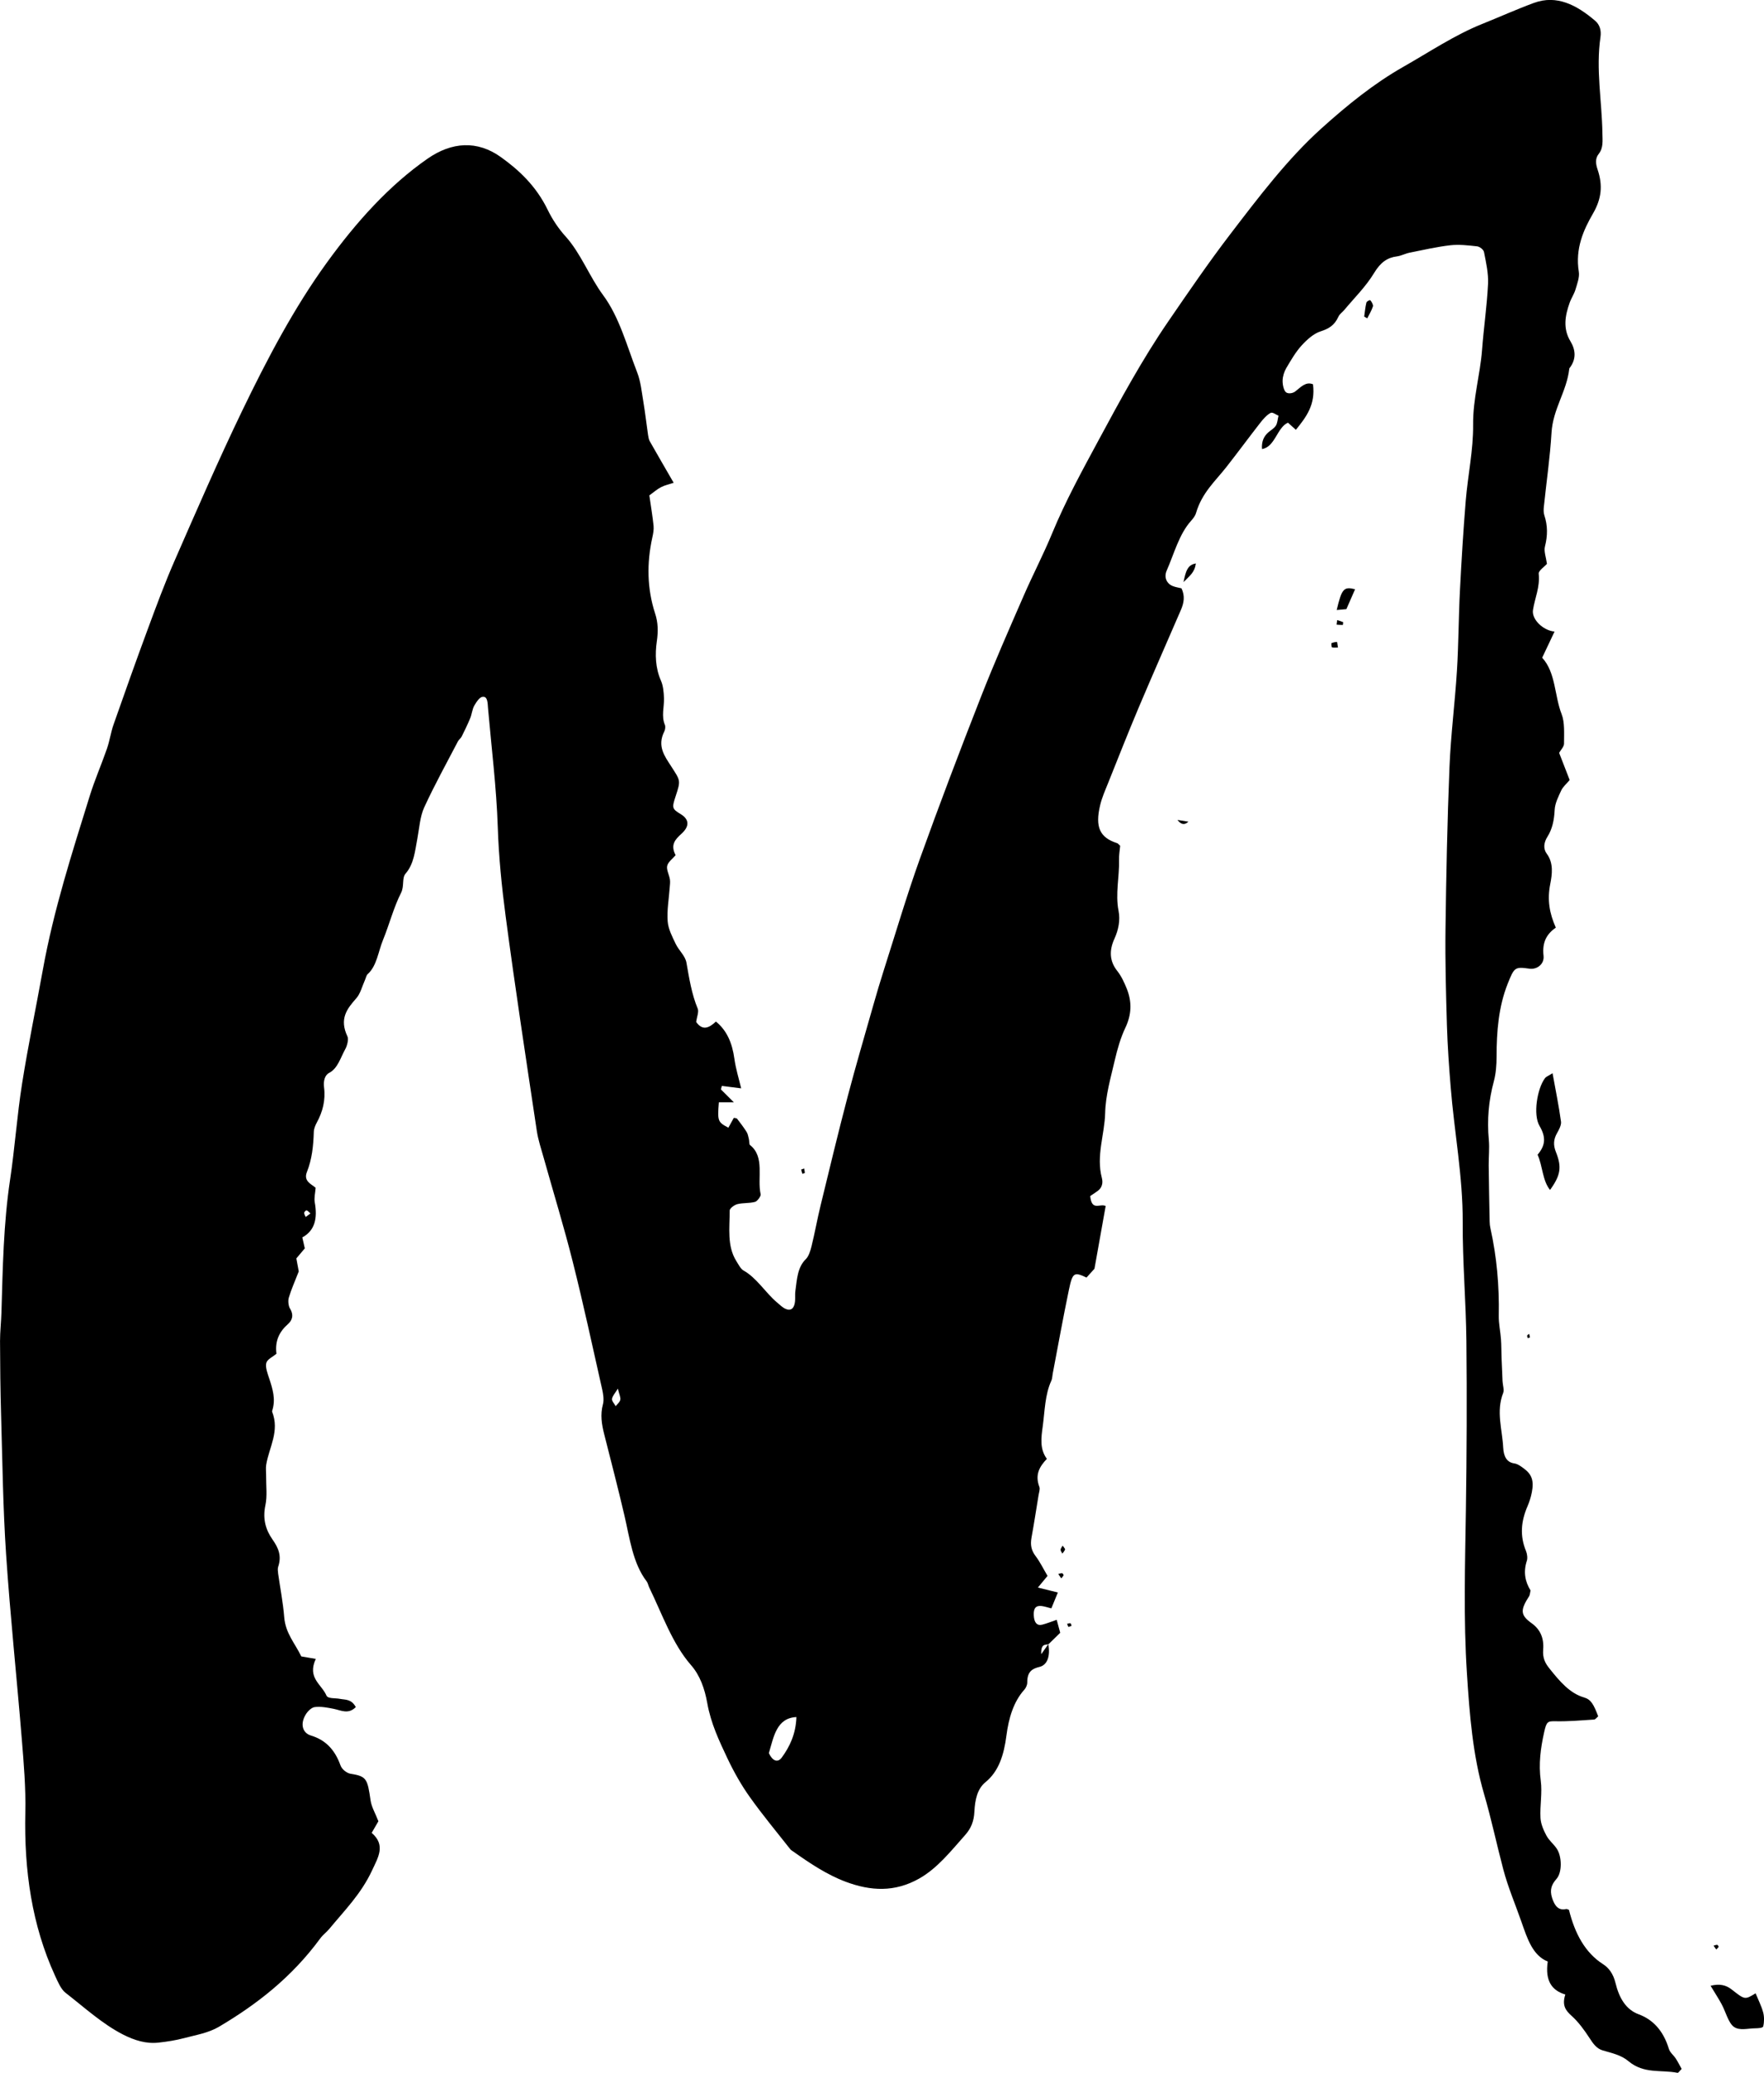 <?xml version="1.0" encoding="UTF-8"?>
<svg id="Layer_1" data-name="Layer 1" xmlns="http://www.w3.org/2000/svg" viewBox="0 0 425.47 500">
  <defs>
    <style>
      .cls-1 {
        fill: #000;
        stroke-width: 0px;
      }
    </style>
  </defs>
  <path class="cls-1" d="M252.84,396.54c.54,2.86-.21,5.05-2.08,5.51-1.7.42-3.01,1.05-2.99,3.78,0,.58-.33,1.32-.69,1.71-2.62,2.91-3.79,6.88-4.33,11.06-.61,4.72-1.86,8.67-5.06,11.27-1.99,1.62-2.53,4.3-2.67,7.1-.11,2.37-.84,4.07-2.21,5.62-3.47,3.91-6.71,8.03-11.08,10.51-5.94,3.36-11.71,3.03-17.71.8-4.56-1.7-8.71-4.49-12.84-7.41-.18-.13-.39-.23-.54-.42-3.29-4.19-6.69-8.25-9.81-12.65-2.03-2.85-3.84-6.05-5.41-9.37-1.96-4.16-3.96-8.35-4.83-13.25-.63-3.53-1.77-6.72-3.92-9.17-4.51-5.16-6.94-12.28-10.08-18.73-.22-.46-.32-1.07-.6-1.44-3.38-4.41-4.08-10.35-5.39-15.96-1.53-6.56-3.22-13.05-4.87-19.57-.6-2.38-.99-4.69-.3-7.23.28-1.03.07-2.43-.18-3.55-2.31-10.26-4.52-20.55-7.08-30.71-2.12-8.46-4.67-16.73-7.01-25.09-.61-2.18-1.35-4.35-1.69-6.61-2.58-17.23-5.22-34.44-7.51-51.74-.94-7.1-1.66-14.26-1.9-21.54-.32-9.58-1.52-19.1-2.35-28.65-.1-1.2-.06-2.89-1.31-2.74-.72.08-1.49,1.24-2.01,2.14-.48.85-.58,2.05-.97,3.01-.63,1.52-1.34,2.98-2.06,4.43-.22.45-.66.7-.89,1.14-2.76,5.3-5.65,10.51-8.17,16-.98,2.14-1.16,4.94-1.63,7.46-.57,3.04-.84,6.17-2.84,8.46-.94,1.07-.27,3.03-1.1,4.66-1.78,3.5-2.82,7.62-4.35,11.35-1.15,2.8-1.48,6.27-3.71,8.26-.31.27-.42.92-.63,1.38-.67,1.49-1.12,3.32-2.07,4.39-2.27,2.58-4.2,4.96-2.15,9.28.3.64-.09,2.23-.54,3.02-1.14,2.06-1.82,4.66-3.88,5.73-1.1.57-1.42,2.01-1.24,3.47.4,3.2-.35,5.92-1.73,8.48-.36.66-.71,1.48-.74,2.25-.1,3.39-.43,6.6-1.67,9.73-.86,2.17,1.03,2.87,2.11,3.78-.08,1.19-.4,2.43-.21,3.52.69,3.84.05,6.79-3,8.46.21.93.38,1.68.6,2.64-.62.73-1.29,1.54-2.04,2.42.25,1.36.49,2.66.58,3.14-.99,2.54-1.82,4.37-2.4,6.33-.22.73-.09,2.01.28,2.61,1.02,1.68.49,2.91-.53,3.81-1.99,1.76-3.14,3.97-2.73,7.1-.95.82-2.24,1.33-2.46,2.27-.25,1.07.35,2.59.75,3.81.79,2.44,1.55,4.83.73,7.52-.04.13-.1.3-.06.39,1.85,4.71-.72,8.55-1.43,12.76-.15.91,0,1.9-.02,2.85-.02,2.32.29,4.76-.17,6.92-.72,3.4.11,6,1.71,8.29,1.38,1.98,2.28,3.88,1.36,6.61-.15.45-.06,1.09,0,1.62.49,3.5,1.18,6.96,1.46,10.48.32,3.96,2.58,6.28,4.12,9.49.96.17,2.06.36,3.5.6-2.13,4.59,1.4,6.11,2.57,8.84.35.81,2.13.57,3.26.8,1.29.25,2.73-.01,3.82,1.98-1.8,1.83-3.56.78-5.31.43-1.51-.3-3.07-.61-4.58-.43-.8.09-1.74,1.01-2.26,1.91-1.27,2.19-.72,4.33,1.32,4.95,3.26.99,5.67,3.11,7.14,7.21.35.99,1.56,1.88,2.45,2.02,3.87.6,4.05,1.25,4.8,6.41.23,1.6,1.11,3.03,1.89,5.04-.29.49-.87,1.51-1.62,2.8,3.45,2.97,1.54,5.93.12,9-2.66,5.74-6.68,9.71-10.34,14.16-.69.83-1.55,1.43-2.19,2.31-6.93,9.44-15.38,15.94-24.36,21.26-2.6,1.55-5.6,2.01-8.44,2.77-2.03.54-4.11.86-6.18,1.09-2.96.34-5.77-.52-8.55-1.93-4.99-2.54-9.35-6.55-13.91-10.09-1.08-.84-1.83-2.6-2.52-4.11-5.57-12.13-7.49-25.37-7.17-39.42.13-5.87-.37-11.78-.85-17.64-1.21-14.87-2.79-29.69-3.79-44.59-.75-11.2-.88-22.47-1.21-33.72-.17-5.89-.23-11.79-.25-17.69,0-2.32.27-4.64.34-6.97.32-10.69.49-21.38,2.08-31.95,1.15-7.66,1.68-15.49,2.89-23.14,1.46-9.26,3.37-18.39,5.03-27.59,2.62-14.48,7.04-28.13,11.29-41.84,1.21-3.91,2.84-7.6,4.17-11.45.64-1.86.93-3.93,1.58-5.79,2.71-7.72,5.44-15.42,8.27-23.06,2.05-5.55,4.11-11.11,6.45-16.45,5.31-12.13,10.58-24.3,16.28-36.12,6.09-12.63,12.58-24.95,20.47-35.82,7.16-9.88,15.04-18.62,24.27-25.04,5.85-4.06,11.99-4.47,17.71-.36,4.32,3.1,8.47,6.94,11.27,12.71,1.16,2.39,2.67,4.6,4.32,6.42,3.65,4.04,5.76,9.72,9.02,14.12,3.96,5.34,5.75,12.28,8.25,18.7.83,2.13,1.08,4.67,1.48,7.06.44,2.64.74,5.33,1.13,7.99.08.53.18,1.11.42,1.53,1.82,3.21,3.67,6.39,5.76,10.01-1,.33-2.06.55-3.04,1.05-.95.48-1.81,1.26-2.83,1.99.37,2.58.77,4.93,1.02,7.32.09.9-.09,1.9-.29,2.79-1.38,6.24-1.29,12.37.67,18.4.71,2.16.76,4.26.4,6.73-.45,3.08-.34,6.44,1.01,9.47.53,1.19.67,2.78.72,4.21.07,2.14-.68,4.31.23,6.45.16.38.06,1.16-.14,1.55-1.83,3.57.15,6.08,1.6,8.35,2.27,3.55,2.42,3.38,1.11,7.33-.92,2.78-.85,3.01,1.24,4.28,2.04,1.24,2.18,2.91.2,4.71-1.52,1.38-2.76,2.67-1.43,5.19-.79.94-1.81,1.61-2.04,2.59-.21.9.48,2.13.66,3.25.1.63,0,1.33-.05,1.99-.19,2.71-.69,5.45-.49,8.11.14,1.89,1.12,3.73,1.93,5.44.77,1.62,2.3,2.86,2.6,4.55.67,3.83,1.27,7.61,2.73,11.12.3.73-.24,2.06-.39,3.17,1.57,2.24,3.16,1.41,4.77-.09,2.61,2.12,3.92,5.11,4.45,8.95.34,2.47,1.09,4.84,1.64,7.16-1.58-.2-3.12-.4-4.66-.59l-.23.84c.91.91,1.83,1.82,3.12,3.11-1.5,0-2.57,0-3.61,0-.36,4.54-.27,4.78,2.29,6.13.45-.8.91-1.63,1.32-2.38.39.1.66.05.78.21.79,1.03,1.59,2.07,2.3,3.19.29.45.4,1.12.55,1.71.12.48.04,1.27.26,1.44,3.68,2.9,1.68,7.96,2.58,11.9.1.42-.8,1.67-1.34,1.82-1.4.38-2.88.2-4.28.55-.69.17-1.85,1-1.85,1.53,0,4.16-.68,8.54,1.59,12.18.53.84,1.05,1.91,1.75,2.3,3.15,1.75,5.26,5.31,8.04,7.67.7.59,1.39,1.29,2.16,1.61,1.2.51,2.06-.11,2.22-1.87.08-.81-.03-1.66.08-2.46.39-2.8.49-5.72,2.52-7.69.69-.66,1.11-2.01,1.39-3.15.8-3.26,1.39-6.6,2.19-9.87,2.13-8.74,4.23-17.5,6.51-26.18,1.94-7.38,4.09-14.67,6.17-21.99.84-2.95,1.71-5.89,2.64-8.79,2.83-8.85,5.47-17.82,8.58-26.49,4.72-13.14,9.66-26.14,14.72-39.05,3.24-8.28,6.8-16.35,10.32-24.43,2.22-5.11,4.77-9.97,6.9-15.13,3.25-7.86,7.22-15.07,11.14-22.35,5.31-9.86,10.65-19.69,16.81-28.67,4.88-7.12,9.76-14.26,14.93-21.02,6.95-9.08,13.89-18.25,22.01-25.57,6.26-5.65,12.73-10.88,19.75-14.87,6.3-3.58,12.43-7.7,19.02-10.35,4.19-1.68,8.33-3.55,12.54-5.1,5.47-2.01,10.27.46,14.78,4.32,1.06.9,1.51,2.25,1.27,3.92-1.14,7.77.35,15.45.47,23.18.03,1.82.25,3.55-.88,4.98-.89,1.12-.76,2.37-.29,3.77,1.29,3.82.98,7.03-1.1,10.63-2.28,3.94-4.33,8.44-3.42,14.06.21,1.3-.4,2.91-.81,4.28-.34,1.13-1.02,2.08-1.41,3.2-1.11,3.11-1.65,6.22.2,9.28,1.26,2.08,1.41,4.23-.09,6.29-.07.1-.18.21-.19.32-.63,5.53-3.95,9.69-4.29,15.46-.36,5.98-1.23,11.91-1.85,17.87-.07.65-.08,1.41.11,1.99.84,2.53.83,4.96.15,7.6-.28,1.09.27,2.56.49,4.15-.59.67-2.06,1.66-1.99,2.37.35,3.25-.94,5.87-1.38,8.78-.34,2.21,2.39,4.91,5.2,5.19-1.04,2.2-1.97,4.16-2.98,6.3,3.29,3.57,2.95,9.17,4.69,13.61.78,1.99.58,4.72.58,7.12,0,.75-.78,1.5-1.18,2.22.86,2.22,1.7,4.37,2.54,6.55-.87,1.04-1.63,1.64-2.04,2.53-.68,1.47-1.51,3.09-1.58,4.71-.12,2.46-.57,4.58-1.74,6.44-.85,1.34-1.09,2.85-.17,4.09,1.68,2.25,1.31,4.97.84,7.35-.75,3.77-.19,7.03,1.35,10.48-2.08,1.47-3.35,3.37-2.96,6.81.22,1.99-1.57,3.34-3.37,3.1-3.52-.48-3.67-.42-5.29,3.66-2.18,5.5-2.67,11.44-2.67,17.54,0,2-.16,4.11-.66,5.97-1.25,4.62-1.66,9.26-1.21,14.12.19,2.02-.05,4.11-.03,6.16.05,4.52.14,9.04.23,13.56.01.54.07,1.1.19,1.62,1.53,6.87,2.15,13.88,2.01,21.04-.04,1.89.39,3.79.53,5.7.11,1.49.08,2.99.14,4.48.07,1.89.15,3.77.24,5.65.05.95.44,2.1.16,2.81-1.77,4.45-.22,8.83,0,13.22.11,2.14.87,3.55,2.69,3.8.79.11,1.57.69,2.29,1.22,1.94,1.43,2.47,2.98,1.92,5.77-.23,1.18-.61,2.35-1.07,3.42-1.52,3.53-1.86,7.05-.32,10.75.27.65.4,1.7.19,2.33-.9,2.72-.39,5.08.89,7.14-.14.62-.15,1.1-.33,1.38-2.16,3.36-2.17,4.56.63,6.56,2.05,1.47,2.97,3.59,2.75,6.32-.17,2.15.53,3.35,1.54,4.61,2.43,3.04,4.87,5.95,8.32,6.95,1.67.49,2.3,1.63,3.41,4.55-.32.26-.65.75-.99.78-3.09.2-6.18.47-9.27.41-1.94-.04-2.2.05-2.78,2.66-.85,3.85-1.37,7.61-.81,11.72.39,2.88-.23,5.97-.07,8.93.08,1.48.76,3.02,1.44,4.28.65,1.2,1.71,2,2.47,3.12,1.29,1.89,1.33,5.75-.03,7.29-1.16,1.33-1.73,2.58-1.08,4.62.66,2.07,1.66,3.08,3.39,2.67.18-.04.39.11.68.2,1.42,5.74,3.92,10.36,8.23,13.11,1.38.88,2.46,2.32,2.99,4.52.89,3.66,2.53,6.44,5.61,7.57,3.34,1.23,5.91,3.86,7.26,8.31.28.93,1.15,1.54,1.68,2.37.5.77.92,1.62,1.41,2.49-.52.51-.79.98-1,.94-3.95-.8-8.09.34-11.83-2.81-1.77-1.5-4.09-1.97-6.22-2.6-1.47-.44-2.28-1.6-3.19-3-1.26-1.94-2.66-3.85-4.25-5.28-1.48-1.32-2.43-2.56-1.57-5.2-3.18-.95-4.93-3.21-4.24-7.96-3.62-1.43-4.93-5.51-6.33-9.53-1.47-4.23-3.24-8.32-4.39-12.69-1.6-6.04-2.89-12.21-4.65-18.22-2.71-9.26-3.49-19.17-4.12-29.02-.85-13.13-.45-26.28-.25-39.43.2-13.57.26-27.15.12-40.72-.1-9.57-.94-19.13-.89-28.7.05-11.07-2.03-21.73-2.9-32.6-.4-4.9-.75-9.81-.9-14.73-.23-7.79-.45-15.59-.35-23.38.17-13.02.43-26.04.96-39.05.31-7.78,1.32-15.52,1.8-23.3.4-6.4.39-12.84.72-19.26.37-7.25.81-14.49,1.4-21.71.51-6.13,1.84-12.23,1.78-18.33-.06-6.32,1.7-12.02,2.16-18.1.4-5.31,1.18-10.57,1.44-15.89.12-2.52-.48-5.15-.97-7.65-.12-.63-1.06-1.32-1.66-1.39-2.16-.24-4.35-.5-6.49-.26-3.29.38-6.56,1.14-9.82,1.79-1.03.21-2.02.76-3.04.89-2.29.29-3.94,1.42-5.48,3.97-2.04,3.37-4.78,6.02-7.23,8.97-.46.55-1.1.94-1.4,1.61-1,2.2-2.47,2.94-4.31,3.54-1.63.52-3.21,1.92-4.54,3.37-1.43,1.56-2.59,3.56-3.74,5.51-.48.82-.85,1.97-.87,2.99-.02.96.27,2.35.8,2.8.52.45,1.66.29,2.26-.19,1.35-1.05,2.54-2.44,4.27-1.72.64,4.93-1.65,7.92-4.13,10.98-.62-.56-1.27-1.15-1.91-1.72-2.66,1.17-3.08,5.85-6.26,6.36-.14-1.91.49-3.12,1.55-4.05.61-.53,1.35-.9,1.8-1.61.38-.6.43-1.58.63-2.39-.65-.25-1.43-.93-1.92-.66-.92.5-1.75,1.44-2.48,2.38-2.75,3.53-5.43,7.17-8.19,10.69-2.68,3.41-5.88,6.19-7.3,11.06-.21.72-.72,1.35-1.19,1.88-2.9,3.22-4.08,7.9-5.89,12.02-.72,1.63.01,3.17,1.49,3.74.68.27,1.4.36,2.07.53.9,1.83.59,3.52-.1,5.14-3.39,7.86-6.85,15.67-10.19,23.57-2.57,6.08-4.99,12.26-7.46,18.41-.68,1.69-1.43,3.38-1.86,5.18-1.27,5.32-.08,7.84,4.12,9.18.19.06.34.29.71.63-.09,1.04-.31,2.24-.28,3.42.12,4.09-.92,8.12-.11,12.27.44,2.26-.02,4.59-.99,6.71-1.27,2.77-1.25,5.36.69,7.8.96,1.21,1.7,2.79,2.32,4.36,1.23,3.15,1.12,6.17-.38,9.33-1.14,2.39-1.93,5.15-2.56,7.87-.96,4.16-2.21,8.4-2.31,12.66-.13,5.25-2.21,10.32-.8,15.68.35,1.34-.03,2.43-.98,3.13-.63.46-1.28.88-1.83,1.25.38,3.75,2.33,1.72,3.73,2.4-.87,4.86-1.74,9.76-2.7,15.13-.36.4-1.12,1.24-1.92,2.13-2.97-1.4-3.37-1.26-4.25,2.97-1.4,6.72-2.62,13.5-3.91,20.26-.1.53-.1,1.14-.3,1.59-1.58,3.41-1.59,7.33-2.1,11.08-.37,2.69-.78,5.41,1,7.83-1.79,1.87-2.93,3.84-1.8,6.79.19.49-.1,1.33-.21,2-.56,3.41-1.08,6.83-1.7,10.22-.33,1.79-.02,3.11.99,4.44,1.06,1.39,1.88,3.09,2.88,4.78-.89,1.07-1.45,1.75-2.33,2.81,1.72.43,3.07.76,4.82,1.19-.63,1.54-1.09,2.67-1.57,3.83-.92-.23-1.62-.47-2.32-.56-1.43-.18-2.01.54-1.92,2.26.09,1.7.75,2.56,2.05,2.23,1.11-.28,2.19-.73,3.48-1.17.31,1.14.57,2.11.85,3.13-1.01.99-1.91,1.86-2.81,2.74-.73.26-1.88-.26-1.77,2.42.78-1.11,1.26-1.79,1.75-2.47ZM192.09,414.16c-4.79.23-5.47,4.74-6.64,8.7.82,1.79,2.08,2.47,3.12,1.05,1.92-2.62,3.39-5.7,3.52-9.75ZM149.03,334.94c-.71,1.16-1.31,1.76-1.42,2.49-.07.48.57,1.15.89,1.74.39-.51.99-.94,1.11-1.54.12-.58-.26-1.33-.58-2.68ZM74.88,292.69c-.41-.35-.66-.7-.93-.74-.19-.03-.57.36-.58.59-.02.32.23.67.36,1,.23-.17.46-.34,1.15-.85Z"/>
  <path class="cls-1" d="M374.47,258.87c.78,4.3,1.53,7.97,2.04,11.69.11.83-.51,1.96-.98,2.79-.84,1.5-.92,2.85-.24,4.54,1.45,3.65,1.11,5.62-1.43,9.13-1.85-2.3-1.75-5.71-3-8.5,1.8-2.13,2.15-4.09.47-6.94-1.6-2.7-.57-8.99,1.29-11.49.33-.44.87-.59,1.84-1.22Z"/>
  <path class="cls-1" d="M412.59,478.97c2.22-.55,3.72-.16,5.07.89,3.19,2.49,3.17,2.54,5.78.93.63,1.54,1.39,3,1.83,4.61.28,1.02.27,2.35.01,3.38-.1.39-1.25.44-1.92.45-1.74.01-3.78.63-5.15-.35-1.34-.96-1.96-3.61-2.96-5.46-.71-1.32-1.52-2.55-2.66-4.44Z"/>
  <path class="cls-1" d="M326.84,142.13c-.72,1.65-1.32,3.02-2.1,4.8-.52.05-1.38.13-2.33.21,1.21-5.14,1.71-5.71,4.43-5.01Z"/>
  <path class="cls-1" d="M329.04,76.36c.16-1.13.26-2.29.53-3.37.08-.31.82-.7.95-.56.32.34.74,1.13.63,1.46-.33,1.03-.89,1.93-1.37,2.89-.24-.14-.49-.27-.73-.41Z"/>
  <path class="cls-1" d="M285.46,140.41c.54-2.69,1.02-4.2,2.98-4.5-.32,2.23-1.48,2.94-2.98,4.5Z"/>
  <path class="cls-1" d="M284,197.77c1.06.17,1.67.26,2.64.42q-1.36,1.3-2.64-.42Z"/>
  <path class="cls-1" d="M322.72,156.18c-.59,0-1.04.07-1.47-.04-.09-.02-.16-.98-.13-1,.44-.17.9-.29,1.36-.3.05,0,.12.66.23,1.34Z"/>
  <path class="cls-1" d="M322.52,149.57c.48.15.97.29,1.44.49.03.01-.04.68-.07.68-.5.01-1.01-.04-1.51-.07.05-.37.09-.74.14-1.1Z"/>
  <path class="cls-1" d="M256.3,372.8c.27.4.63.77.59.92-.12.39-.42.68-.65,1.01-.16-.31-.42-.61-.43-.93,0-.28.27-.58.49-.99Z"/>
  <path class="cls-1" d="M255.24,379.65c.37-.08.66-.22.95-.19.14.01.38.47.36.5-.16.28-.38.51-.58.75-.13-.19-.25-.37-.73-1.07Z"/>
  <path class="cls-1" d="M257.39,391.66c.3-.05.56-.17.81-.11.11.02.18.38.26.59-.25.1-.5.25-.75.26-.08,0-.17-.38-.32-.73Z"/>
  <path class="cls-1" d="M194.13,282.92c-.27.09-.57.25-.6.19-.13-.31-.2-.67-.29-1.02.25-.08.49-.16.74-.24.05.36.1.71.15,1.06Z"/>
  <path class="cls-1" d="M413.3,469.3c.35-.09.63-.22.9-.2.12,0,.24.3.35.46-.19.23-.37.48-.58.66-.02.02-.22-.3-.67-.92Z"/>
  <path class="cls-1" d="M368.47,322.77c-.05-.22-.17-.5-.11-.64.08-.19.3-.27.47-.4.07.29.13.58.2.87-.18.06-.37.11-.55.17Z"/>
</svg>